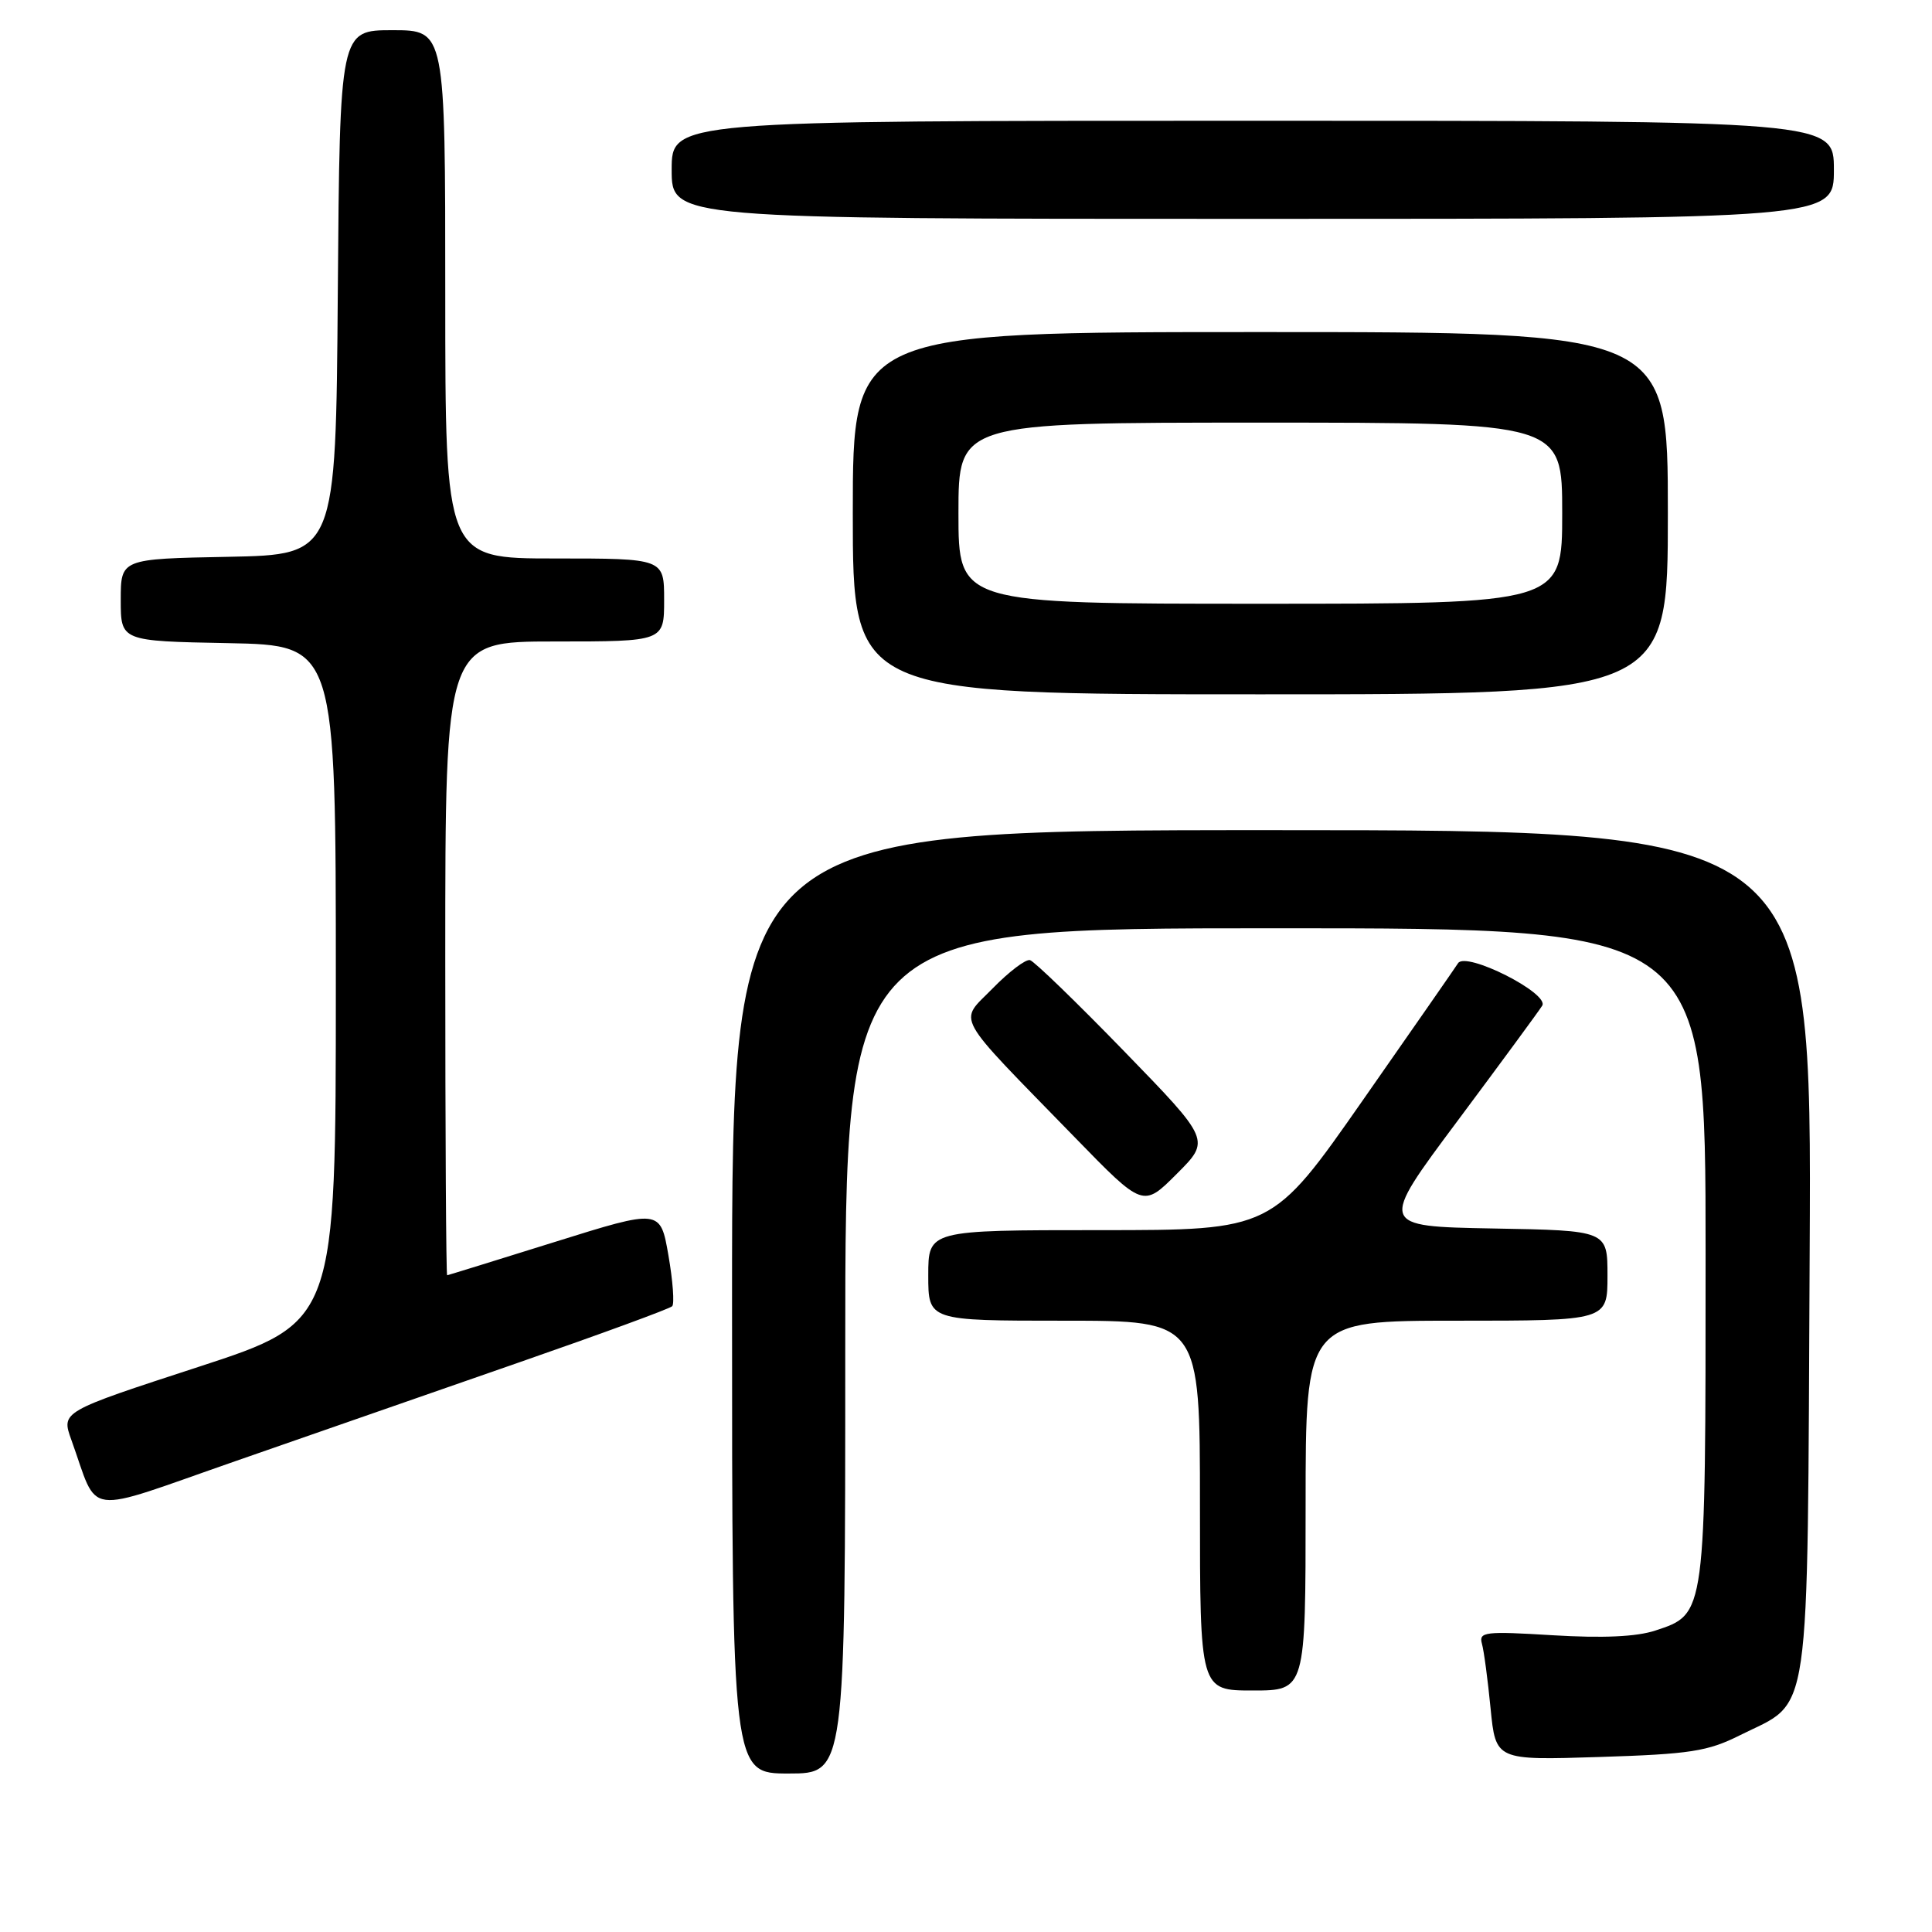 <?xml version="1.0" encoding="UTF-8" standalone="no"?>
<!DOCTYPE svg PUBLIC "-//W3C//DTD SVG 1.1//EN" "http://www.w3.org/Graphics/SVG/1.1/DTD/svg11.dtd" >
<svg xmlns="http://www.w3.org/2000/svg" xmlns:xlink="http://www.w3.org/1999/xlink" version="1.1" viewBox="0 0 256 256">
 <g >
 <path fill="currentColor"
d=" M 112.00 179.00 C 112.00 123.00 112.00 123.00 169.00 123.00 C 226.00 123.00 226.00 123.00 226.00 166.05 C 226.00 214.24 226.05 213.84 219.33 216.06 C 216.84 216.88 212.38 217.08 205.76 216.68 C 196.76 216.13 195.93 216.23 196.36 217.79 C 196.63 218.73 197.14 222.59 197.51 226.38 C 198.19 233.25 198.19 233.25 211.93 232.81 C 223.97 232.43 226.27 232.07 230.53 229.94 C 240.11 225.14 239.46 229.64 239.79 165.93 C 240.08 110.00 240.08 110.00 168.54 110.00 C 97.00 110.00 97.00 110.00 97.00 172.50 C 97.00 235.00 97.00 235.00 104.50 235.00 C 112.00 235.00 112.00 235.00 112.00 179.00 Z  M 173.00 199.50 C 173.00 175.00 173.00 175.00 193.00 175.00 C 213.00 175.00 213.00 175.00 213.00 169.03 C 213.00 163.05 213.00 163.05 197.85 162.78 C 182.70 162.50 182.70 162.50 193.15 148.50 C 198.89 140.80 203.93 133.94 204.35 133.26 C 205.34 131.63 194.24 126.02 193.20 127.63 C 192.82 128.23 187.11 136.44 180.53 145.86 C 168.56 163.00 168.56 163.00 145.78 163.00 C 123.00 163.00 123.00 163.00 123.00 169.00 C 123.00 175.00 123.00 175.00 141.00 175.00 C 159.00 175.00 159.00 175.00 159.00 199.50 C 159.00 224.00 159.00 224.00 166.00 224.00 C 173.00 224.00 173.00 224.00 173.00 199.50 Z  M 69.00 180.45 C 79.72 176.72 88.76 173.41 89.07 173.08 C 89.38 172.76 89.16 169.73 88.57 166.34 C 87.50 160.19 87.50 160.19 73.50 164.57 C 65.80 166.98 59.39 168.96 59.25 168.98 C 59.11 168.99 59.00 150.10 59.00 127.00 C 59.00 85.00 59.00 85.00 73.50 85.00 C 88.00 85.00 88.00 85.00 88.00 79.50 C 88.00 74.00 88.00 74.00 73.50 74.00 C 59.00 74.00 59.00 74.00 59.00 39.00 C 59.00 4.00 59.00 4.00 52.01 4.00 C 45.03 4.00 45.03 4.00 44.76 38.75 C 44.50 73.50 44.50 73.50 30.25 73.78 C 16.00 74.05 16.00 74.05 16.00 79.50 C 16.00 84.95 16.00 84.95 30.25 85.22 C 44.50 85.50 44.50 85.50 44.50 130.34 C 44.50 175.18 44.50 175.18 26.30 181.12 C 8.11 187.05 8.11 187.05 9.45 190.78 C 13.17 201.08 10.67 200.75 31.22 193.60 C 41.27 190.10 58.27 184.18 69.00 180.45 Z  M 148.95 139.29 C 142.65 132.80 137.04 127.37 136.48 127.22 C 135.92 127.07 133.70 128.75 131.54 130.96 C 127.00 135.61 126.07 133.91 142.46 150.75 C 151.47 160.01 151.47 160.01 155.93 155.54 C 160.40 151.08 160.40 151.08 148.95 139.29 Z  M 221.00 68.00 C 221.00 44.00 221.00 44.00 167.00 44.00 C 113.00 44.00 113.00 44.00 113.00 68.00 C 113.00 92.00 113.00 92.00 167.00 92.00 C 221.00 92.00 221.00 92.00 221.00 68.00 Z  M 243.00 22.50 C 243.00 16.00 243.00 16.00 166.00 16.00 C 89.00 16.00 89.00 16.00 89.00 22.50 C 89.00 29.00 89.00 29.00 166.00 29.00 C 243.00 29.00 243.00 29.00 243.00 22.50 Z  M 127.00 68.00 C 127.00 56.00 127.00 56.00 167.00 56.00 C 207.00 56.00 207.00 56.00 207.00 68.00 C 207.00 80.00 207.00 80.00 167.00 80.00 C 127.00 80.00 127.00 80.00 127.00 68.00 Z "/>
</g>
</svg>